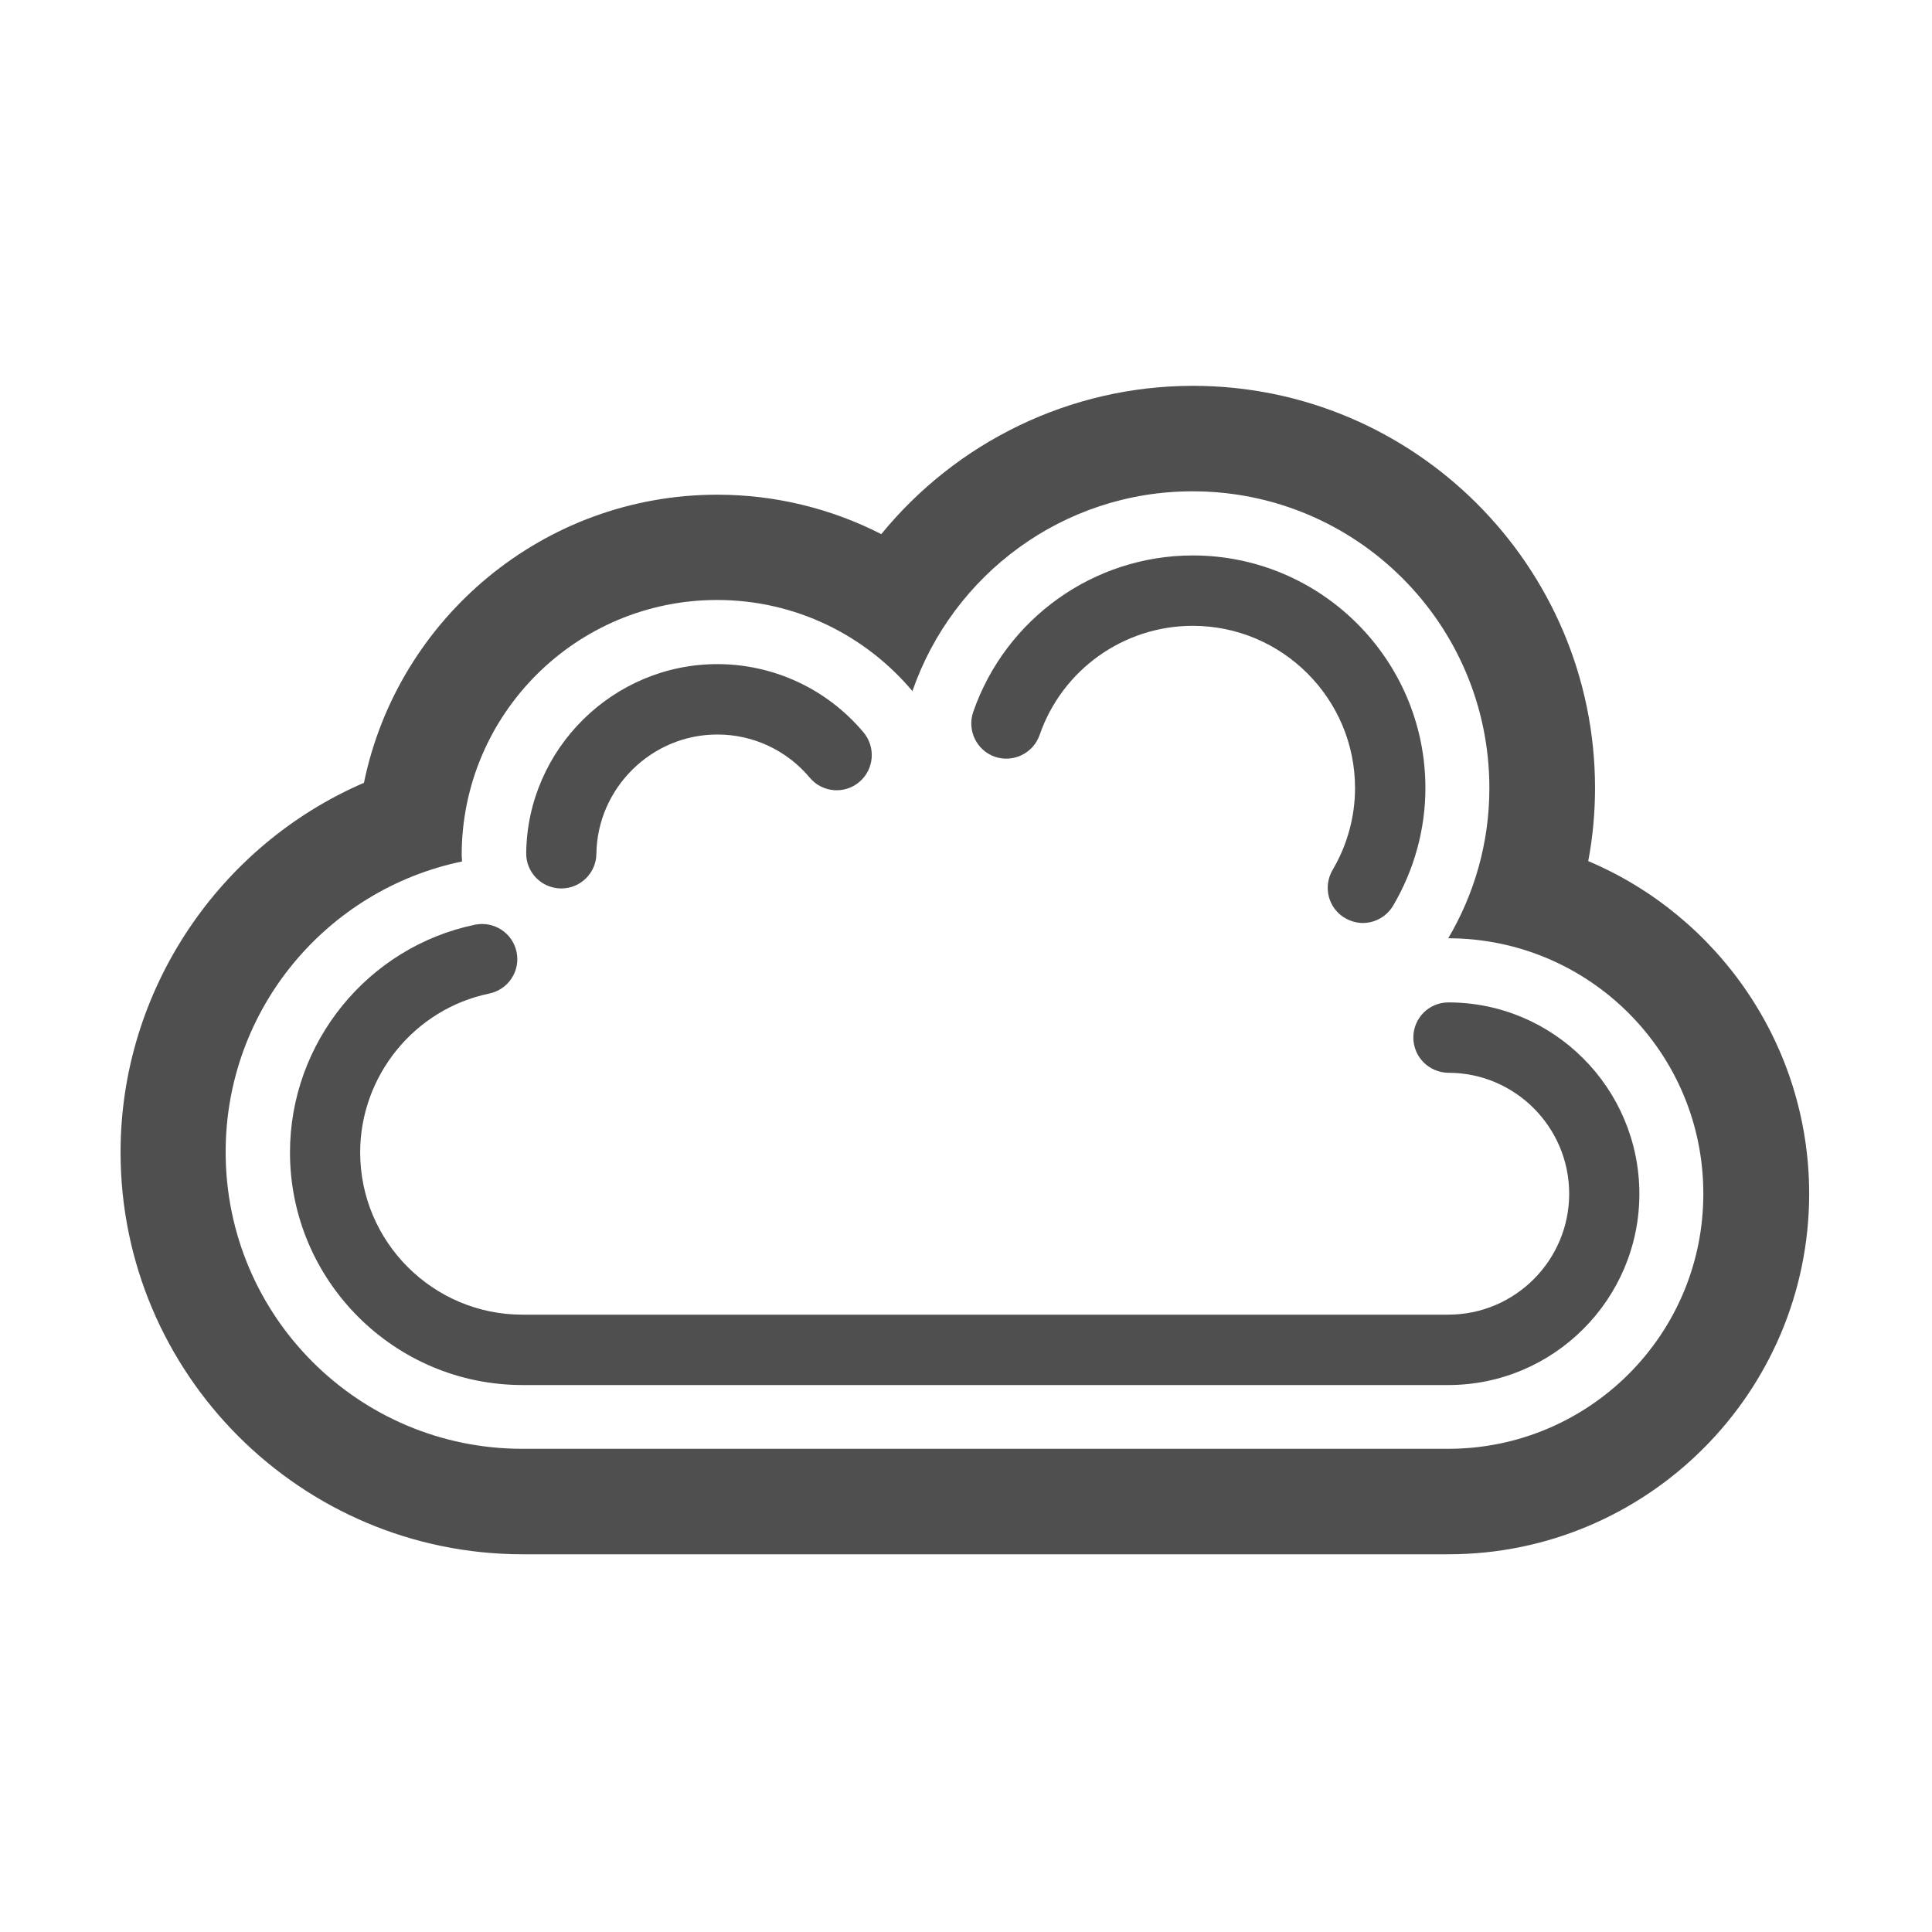 <?xml version="1.0" standalone="no"?><!DOCTYPE svg PUBLIC "-//W3C//DTD SVG 1.1//EN" "http://www.w3.org/Graphics/SVG/1.1/DTD/svg11.dtd"><svg t="1665660501429" class="icon" viewBox="0 0 1024 1024" version="1.1" xmlns="http://www.w3.org/2000/svg" p-id="19197" width="16" height="16" xmlns:xlink="http://www.w3.org/1999/xlink"><path d="M841.8 456.4c2.4-12.7 3.6-25.7 3.6-38.7 0-117.5-95.6-213.2-213.1-213.2-65.3 0-125.4 29.9-165.2 78.6-26.6-13.6-56.3-20.9-86.9-20.9-92.2 0-169.4 65.6-187.3 152.7-76.7 33.1-129 109.8-129 195.8 0 117.5 95.6 213.1 213.2 213.1h490.6c105.4 0 191.2-85.8 191.2-191.2-0.1-79.1-48.5-147.2-117.1-176.2z m-74.3 311.5H276.9c-86.9 0-157.3-70.4-157.3-157.3 0-75.9 53.8-139.2 125.3-154 0-1.1-0.2-2.2-0.2-3.3 0-74.7 60.6-135.3 135.4-135.3 41.6 0 78.7 18.8 103.5 48.3 21.3-61.6 79.7-105.9 148.5-105.9 86.9 0 157.3 70.4 157.3 157.3 0 29.1-8 56.2-21.8 79.6 74.7 0.1 135.2 60.6 135.2 135.3 0.1 74.7-60.5 135.3-135.3 135.3z" fill="#4F4F4F" p-id="19198"></path><path d="M767.7 531.3c-0.1 0-0.1 0 0 0-10.3 0-18.6 8.3-18.6 18.6s8.3 18.6 18.6 18.7c35.3 0 64 28.8 64 64.1s-28.7 64.1-64.1 64.1H276.9c-47.4 0-86-38.6-86-86 0-40.6 28.8-76 68.4-84.2 10.1-2.1 16.6-11.9 14.5-22-2.1-10.1-11.9-16.5-22-14.5-56.9 11.8-98.1 62.5-98.1 120.7 0 68 55.3 123.3 123.3 123.3h490.6c55.9 0 101.3-45.5 101.3-101.3 0-56-45.4-101.5-101.2-101.5zM527.3 401.1c9.7 3.3 20.3-1.8 23.7-11.5 12-34.7 44.6-57.9 81.2-57.9 47.4 0 86 38.6 86 86 0 15.1-4.1 30.2-11.9 43.4-5.2 8.9-2.3 20.3 6.6 25.5 3 1.7 6.2 2.6 9.4 2.6 6.4 0 12.6-3.3 16.1-9.2 11.2-19 17.1-40.6 17.1-62.3 0-68-55.3-123.3-123.3-123.3-52.4 0-99.2 33.4-116.4 83-3.3 9.7 1.8 20.3 11.5 23.7zM297.2 470.9h0.3c10.2 0 18.5-8.2 18.6-18.4 0.5-34.8 29.2-63.2 64.1-63.2 18.9 0 36.8 8.3 49 22.9 6.6 7.9 18.4 8.9 26.2 2.3 7.9-6.6 8.9-18.4 2.3-26.3-19.3-23-47.6-36.2-77.5-36.2-55.1 0-100.6 44.8-101.3 100-0.2 10.3 8 18.7 18.3 18.9z" fill="#4F4F4F" p-id="19199"></path></svg>